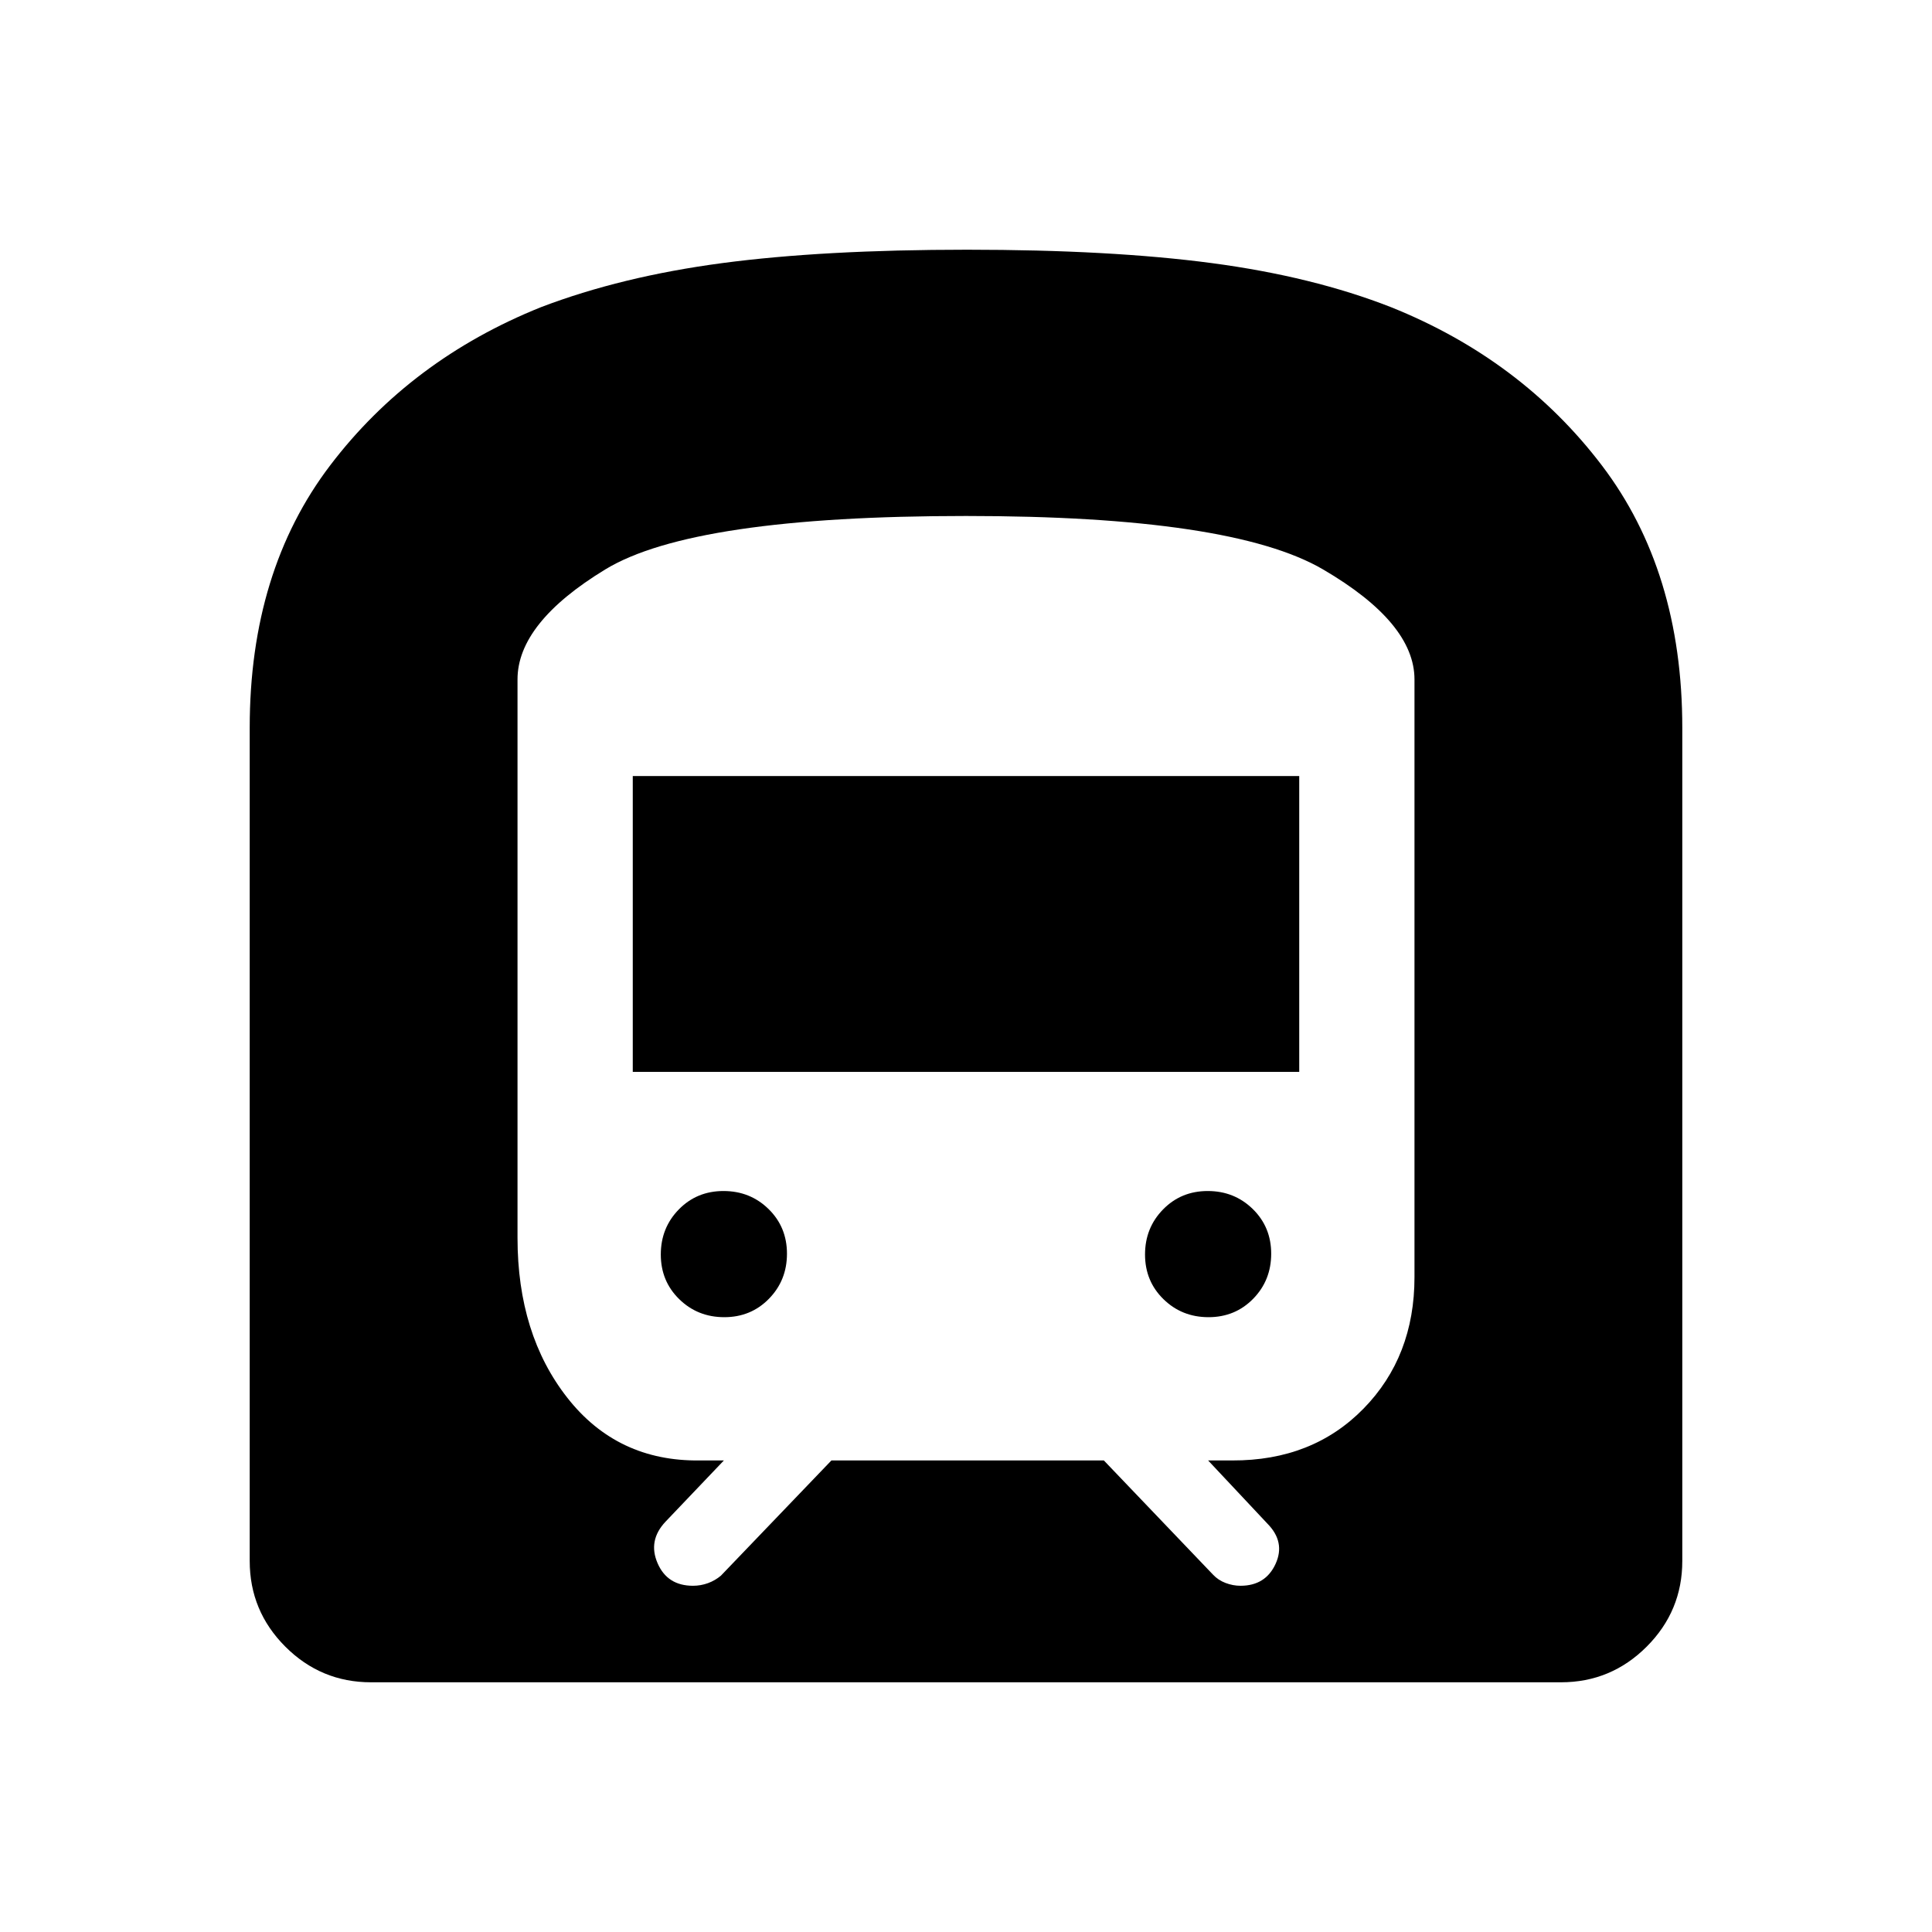 <svg xmlns="http://www.w3.org/2000/svg" height="20" viewBox="0 -960 960 960" width="20"><path d="M124.08-184.35v-414.03q0-77.85 40.02-130.43 40.02-52.58 104.71-78.56 39.92-15.24 90.07-21.9 50.16-6.65 121.62-6.65 71.46 0 121.62 6.65 50.15 6.66 89.07 21.9 64.69 25.98 104.71 78.56 40.02 52.58 40.02 130.43v414.03q0 24.86-17.7 42.57-17.71 17.7-42.57 17.7h-591.3q-24.86 0-42.57-17.7-17.7-17.71-17.7-42.57Zm190.34-243.03v-147h331.16v147H314.42ZM600.5-305.5q-13.24 0-22.39-8.96-9.15-8.95-9.15-22.19 0-13.24 8.96-22.39 8.95-9.15 22.19-9.15 13.24 0 22.39 8.95 9.15 8.96 9.15 22.2 0 13.24-8.95 22.39-8.96 9.15-22.2 9.15Zm-240.61 0q-13.24 0-22.39-8.96-9.15-8.95-9.15-22.19 0-13.24 8.95-22.39 8.96-9.15 22.2-9.15 13.24 0 22.39 8.95 9.15 8.96 9.15 22.2 0 13.24-8.96 22.39-8.95 9.15-22.19 9.15Zm53.23 71.19H548.5l54.23 56.73q2.54 2.73 6.23 4.14 3.69 1.4 7.43 1.4 12.46 0 17.44-10.88 4.98-10.89-4.14-20.08l-29.38-31.31h12q39.9.13 65.22-25.75t25.32-65.35v-296.97q0-28.12-45.44-54.68-45.43-26.55-177.41-26.55-135.62 0-179.23 26.55-43.62 26.56-43.62 54.68v277.42q0 48.02 24.82 79.59t65.72 31.06h12l-29 30.43q-8.81 9.35-3.96 20.59 4.84 11.25 17.62 11.25 3.83 0 7.42-1.3 3.59-1.31 6.46-3.74l54.89-57.23Z"/></svg>